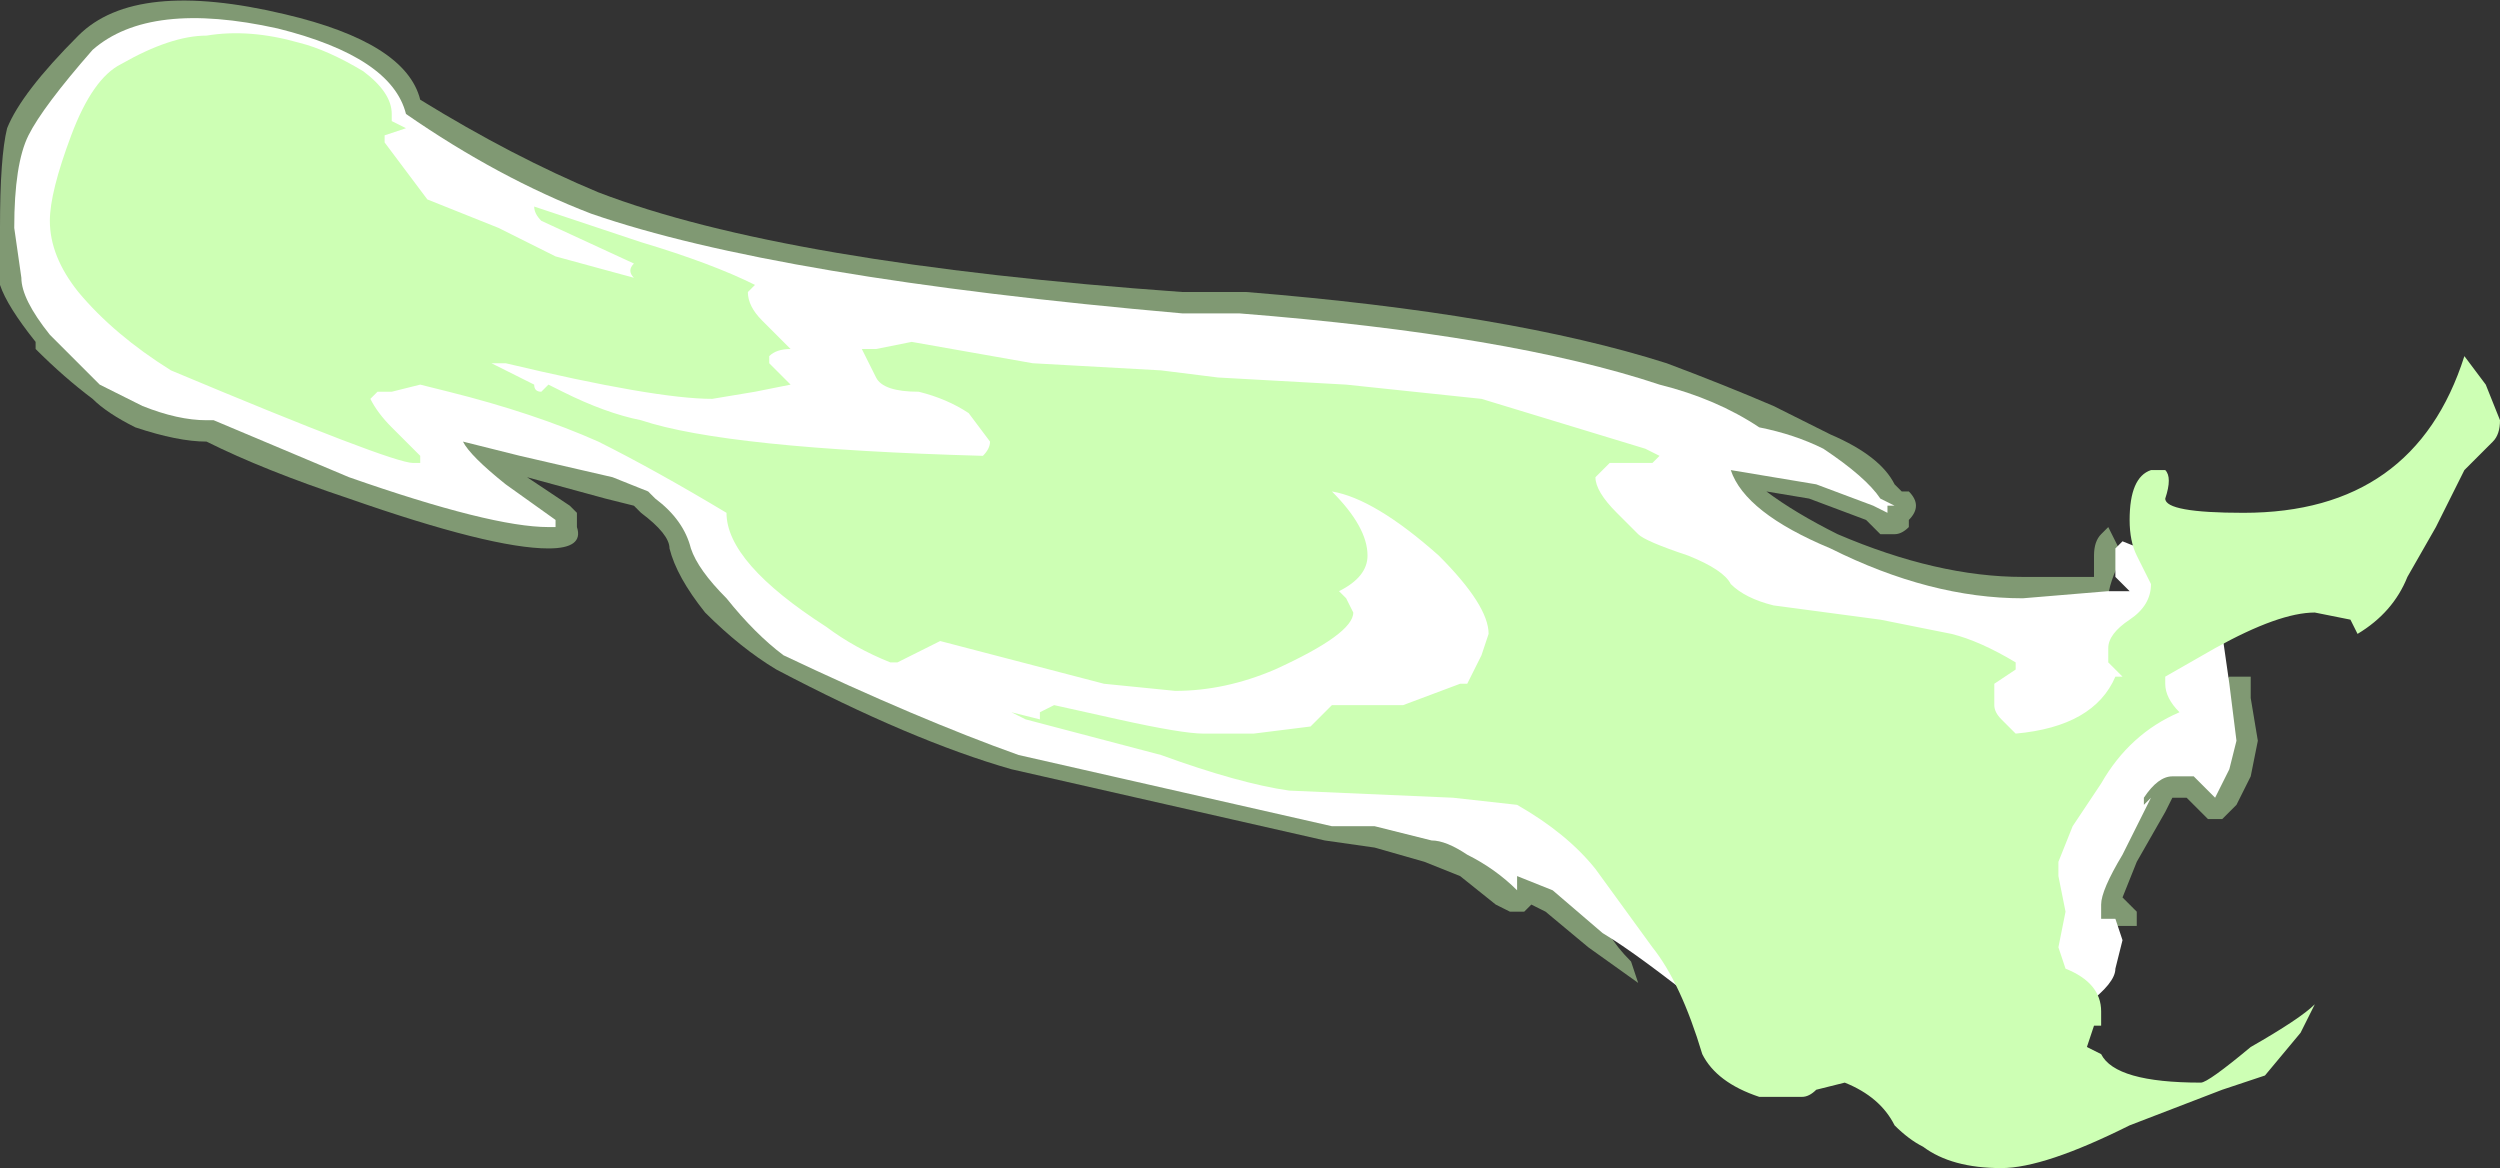 <?xml version="1.0" encoding="UTF-8" standalone="no"?>
<svg xmlns:ffdec="https://www.free-decompiler.com/flash" xmlns:xlink="http://www.w3.org/1999/xlink" ffdec:objectType="shape" height="8.2px" width="17.55px" xmlns="http://www.w3.org/2000/svg">
  <rect width="100%" height="100%" fill="#333333" stroke="none"/>
  <g transform="matrix(1.0, 0.0, 0.0, 1.0, 3.45, 10.05)">
    <path d="M9.0 -7.2 L9.4 -7.0 Q9.75 -6.85 9.85 -6.65 L9.9 -6.6 9.95 -6.6 Q10.05 -6.5 9.95 -6.4 L9.95 -6.35 Q9.9 -6.3 9.85 -6.3 L9.75 -6.3 9.65 -6.4 9.25 -6.55 8.95 -6.6 Q9.15 -6.45 9.45 -6.3 10.15 -6.0 10.75 -6.0 L11.25 -6.0 11.25 -6.15 Q11.25 -6.25 11.3 -6.3 L11.35 -6.35 11.45 -6.15 Q11.35 -5.95 11.35 -5.85 11.35 -5.75 11.4 -5.7 11.5 -5.55 11.7 -5.55 11.75 -5.55 11.8 -5.7 L11.85 -5.8 11.95 -5.8 Q11.85 -5.6 11.95 -5.5 L12.0 -5.45 11.95 -5.3 12.15 -5.0 12.2 -5.05 12.15 -5.05 12.15 -5.25 12.2 -5.3 12.35 -5.3 12.35 -5.15 12.4 -4.85 12.35 -4.6 12.25 -4.4 12.15 -4.3 12.05 -4.3 11.9 -4.45 11.8 -4.45 11.75 -4.35 11.55 -4.0 11.45 -3.75 11.55 -3.65 11.55 -3.55 11.35 -3.55 Q11.3 -3.5 11.3 -3.45 L11.3 -3.2 11.05 -2.85 11.0 -2.85 10.6 -2.8 10.35 -2.75 9.7 -2.75 Q9.45 -2.7 8.95 -3.0 8.45 -3.3 8.15 -3.6 8.15 -3.7 8.25 -3.8 L8.4 -3.95 Q8.2 -3.8 8.1 -3.8 L7.9 -3.75 Q7.8 -3.7 7.8 -3.65 7.8 -3.5 8.0 -3.3 L8.05 -3.15 7.7 -3.4 7.4 -3.65 7.3 -3.7 7.25 -3.65 7.15 -3.65 7.05 -3.7 6.8 -3.9 6.55 -4.0 6.2 -4.1 5.85 -4.15 3.65 -4.65 Q2.95 -4.85 2.0 -5.35 1.75 -5.5 1.5 -5.75 1.3 -6.0 1.25 -6.2 1.25 -6.3 1.05 -6.45 L1.0 -6.5 0.8 -6.55 0.25 -6.7 0.55 -6.5 0.6 -6.45 0.6 -6.35 Q0.65 -6.2 0.4 -6.2 0.0 -6.2 -1.0 -6.55 -1.6 -6.75 -2.0 -6.95 -2.2 -6.95 -2.5 -7.05 -2.7 -7.15 -2.8 -7.25 -3.0 -7.4 -3.2 -7.6 L-3.2 -7.65 Q-3.4 -7.9 -3.45 -8.05 L-3.45 -8.45 Q-3.45 -8.95 -3.4 -9.15 -3.3 -9.4 -2.9 -9.8 -2.5 -10.2 -1.45 -9.95 -0.6 -9.75 -0.5 -9.35 0.15 -8.95 0.75 -8.7 2.05 -8.2 4.85 -8.0 L5.3 -8.0 Q7.15 -7.85 8.25 -7.5 8.65 -7.35 9.0 -7.2" fill="#cdffb4" fill-opacity="0.502" fill-rule="evenodd" stroke="none"/>
    <path d="M8.9 -7.05 Q9.15 -7.0 9.35 -6.9 9.65 -6.7 9.75 -6.55 L9.85 -6.5 9.8 -6.5 9.8 -6.45 9.7 -6.5 9.3 -6.65 8.7 -6.75 Q8.8 -6.45 9.4 -6.2 10.1 -5.85 10.75 -5.85 L11.35 -5.9 11.5 -5.9 11.4 -6.0 11.4 -6.2 11.45 -6.25 11.7 -6.15 12.0 -6.0 12.15 -5.6 12.2 -5.25 12.25 -4.85 12.2 -4.65 12.1 -4.45 11.95 -4.6 11.8 -4.6 Q11.7 -4.6 11.6 -4.45 L11.6 -4.4 11.65 -4.45 11.45 -4.05 Q11.3 -3.8 11.3 -3.7 L11.3 -3.6 11.4 -3.6 11.45 -3.45 11.4 -3.25 Q11.4 -3.15 11.2 -3.0 11.1 -2.9 10.85 -2.75 10.5 -2.55 10.4 -2.55 L9.75 -2.6 Q9.1 -2.65 8.55 -2.95 8.05 -3.35 7.8 -3.5 L7.45 -3.8 7.2 -3.9 7.2 -3.8 Q7.05 -3.95 6.85 -4.05 6.7 -4.15 6.6 -4.15 L6.2 -4.25 5.9 -4.25 3.7 -4.75 Q3.0 -5.0 2.05 -5.45 1.85 -5.6 1.65 -5.85 1.45 -6.05 1.4 -6.2 1.35 -6.4 1.15 -6.55 L1.1 -6.6 0.85 -6.7 0.2 -6.85 -0.2 -6.95 Q-0.15 -6.85 0.1 -6.65 L0.45 -6.4 0.45 -6.35 0.4 -6.35 Q0.0 -6.35 -1.0 -6.7 L-1.95 -7.1 -2.0 -7.1 Q-2.2 -7.1 -2.45 -7.2 L-2.75 -7.35 Q-2.9 -7.5 -3.1 -7.7 -3.3 -7.95 -3.3 -8.1 L-3.35 -8.45 Q-3.35 -8.9 -3.25 -9.1 -3.15 -9.3 -2.8 -9.7 -2.4 -10.05 -1.5 -9.85 -0.7 -9.65 -0.6 -9.25 0.05 -8.8 0.7 -8.55 2.0 -8.1 4.85 -7.85 L5.25 -7.85 Q7.15 -7.7 8.2 -7.35 8.6 -7.25 8.9 -7.05 M0.4 -6.9 L0.4 -6.9" fill="#ffffff" fill-rule="evenodd" stroke="none"/>
    <path d="M6.95 -7.25 L8.1 -6.9 8.2 -6.85 8.15 -6.8 7.85 -6.8 7.75 -6.7 Q7.75 -6.6 7.9 -6.45 L8.05 -6.3 Q8.1 -6.25 8.4 -6.15 8.65 -6.05 8.7 -5.95 8.8 -5.85 9.0 -5.8 L9.75 -5.7 10.25 -5.6 Q10.45 -5.55 10.7 -5.4 L10.7 -5.35 10.55 -5.25 10.55 -5.1 Q10.55 -5.05 10.6 -5.0 L10.7 -4.9 Q11.25 -4.95 11.4 -5.3 L11.45 -5.3 11.35 -5.4 11.35 -5.5 Q11.35 -5.6 11.5 -5.7 11.65 -5.8 11.65 -5.95 L11.55 -6.15 Q11.5 -6.25 11.5 -6.4 11.5 -6.7 11.65 -6.75 L11.75 -6.75 Q11.8 -6.7 11.75 -6.55 11.75 -6.45 12.3 -6.45 13.5 -6.45 13.85 -7.55 L14.0 -7.35 14.1 -7.1 Q14.1 -7.0 14.05 -6.95 L13.85 -6.75 13.65 -6.35 13.45 -6.0 Q13.35 -5.75 13.1 -5.6 L13.05 -5.7 12.8 -5.75 Q12.55 -5.75 12.1 -5.5 L11.75 -5.3 11.75 -5.25 Q11.75 -5.15 11.85 -5.05 11.5 -4.9 11.3 -4.55 L11.1 -4.25 11.0 -4.0 11.0 -3.9 11.05 -3.65 11.0 -3.4 11.05 -3.25 Q11.3 -3.15 11.3 -2.95 L11.3 -2.85 11.25 -2.85 11.2 -2.7 11.3 -2.65 Q11.4 -2.45 12.0 -2.45 12.05 -2.45 12.35 -2.7 12.7 -2.9 12.8 -3.0 L12.7 -2.8 12.45 -2.5 12.15 -2.4 11.5 -2.15 Q10.9 -1.85 10.6 -1.85 10.25 -1.85 10.05 -2.0 9.95 -2.05 9.85 -2.15 9.75 -2.35 9.5 -2.45 L9.3 -2.4 Q9.25 -2.35 9.2 -2.35 L8.9 -2.35 Q8.6 -2.45 8.5 -2.65 8.35 -3.15 8.15 -3.4 L7.75 -3.95 Q7.55 -4.2 7.2 -4.4 L6.75 -4.45 5.6 -4.5 Q5.25 -4.55 4.7 -4.75 L3.75 -5.0 3.65 -5.05 3.85 -5.0 3.85 -5.05 3.95 -5.1 4.4 -5.0 Q4.85 -4.9 5.0 -4.9 L5.35 -4.9 5.75 -4.95 5.9 -5.1 6.4 -5.1 6.8 -5.25 6.85 -5.25 6.95 -5.45 7.0 -5.6 Q7.0 -5.8 6.65 -6.15 6.2 -6.55 5.9 -6.6 6.15 -6.35 6.15 -6.15 6.15 -6.0 5.95 -5.9 L6.0 -5.85 6.05 -5.75 Q6.05 -5.6 5.5 -5.35 5.15 -5.2 4.8 -5.2 L4.3 -5.25 3.15 -5.55 2.85 -5.4 2.8 -5.4 Q2.55 -5.5 2.35 -5.65 1.65 -6.1 1.65 -6.45 1.15 -6.75 0.75 -6.95 0.3 -7.15 -0.3 -7.3 L-0.5 -7.35 -0.7 -7.3 -0.8 -7.3 -0.85 -7.25 Q-0.8 -7.15 -0.7 -7.05 L-0.5 -6.85 -0.5 -6.8 -0.55 -6.8 Q-0.7 -6.8 -2.25 -7.45 -2.65 -7.7 -2.9 -8.0 -3.1 -8.25 -3.1 -8.5 -3.1 -8.7 -2.95 -9.1 -2.8 -9.5 -2.6 -9.6 -2.25 -9.8 -2.0 -9.8 -1.7 -9.85 -1.35 -9.75 -1.15 -9.7 -0.9 -9.55 -0.7 -9.4 -0.7 -9.25 L-0.7 -9.2 -0.6 -9.15 -0.75 -9.1 -0.75 -9.05 -0.45 -8.65 0.05 -8.45 Q0.35 -8.3 0.45 -8.25 L1.0 -8.1 Q0.95 -8.15 1.0 -8.2 L0.35 -8.5 Q0.3 -8.55 0.3 -8.6 L1.05 -8.35 Q1.55 -8.2 1.85 -8.05 L1.8 -8.0 Q1.8 -7.9 1.9 -7.8 L2.1 -7.6 Q2.0 -7.6 1.95 -7.55 L1.95 -7.5 2.1 -7.35 1.85 -7.3 1.55 -7.25 Q1.15 -7.25 0.1 -7.5 L0.0 -7.5 0.3 -7.35 Q0.3 -7.3 0.35 -7.3 L0.4 -7.35 0.5 -7.3 Q0.8 -7.15 1.05 -7.1 1.65 -6.9 3.45 -6.85 3.5 -6.9 3.5 -6.95 L3.35 -7.15 Q3.2 -7.25 3.0 -7.3 2.75 -7.3 2.7 -7.4 L2.6 -7.6 2.7 -7.6 2.95 -7.65 3.8 -7.5 4.7 -7.45 5.1 -7.4 6.0 -7.35 6.95 -7.25" fill="#cdffb4" fill-rule="evenodd" stroke="none"/>
  </g>
</svg>
